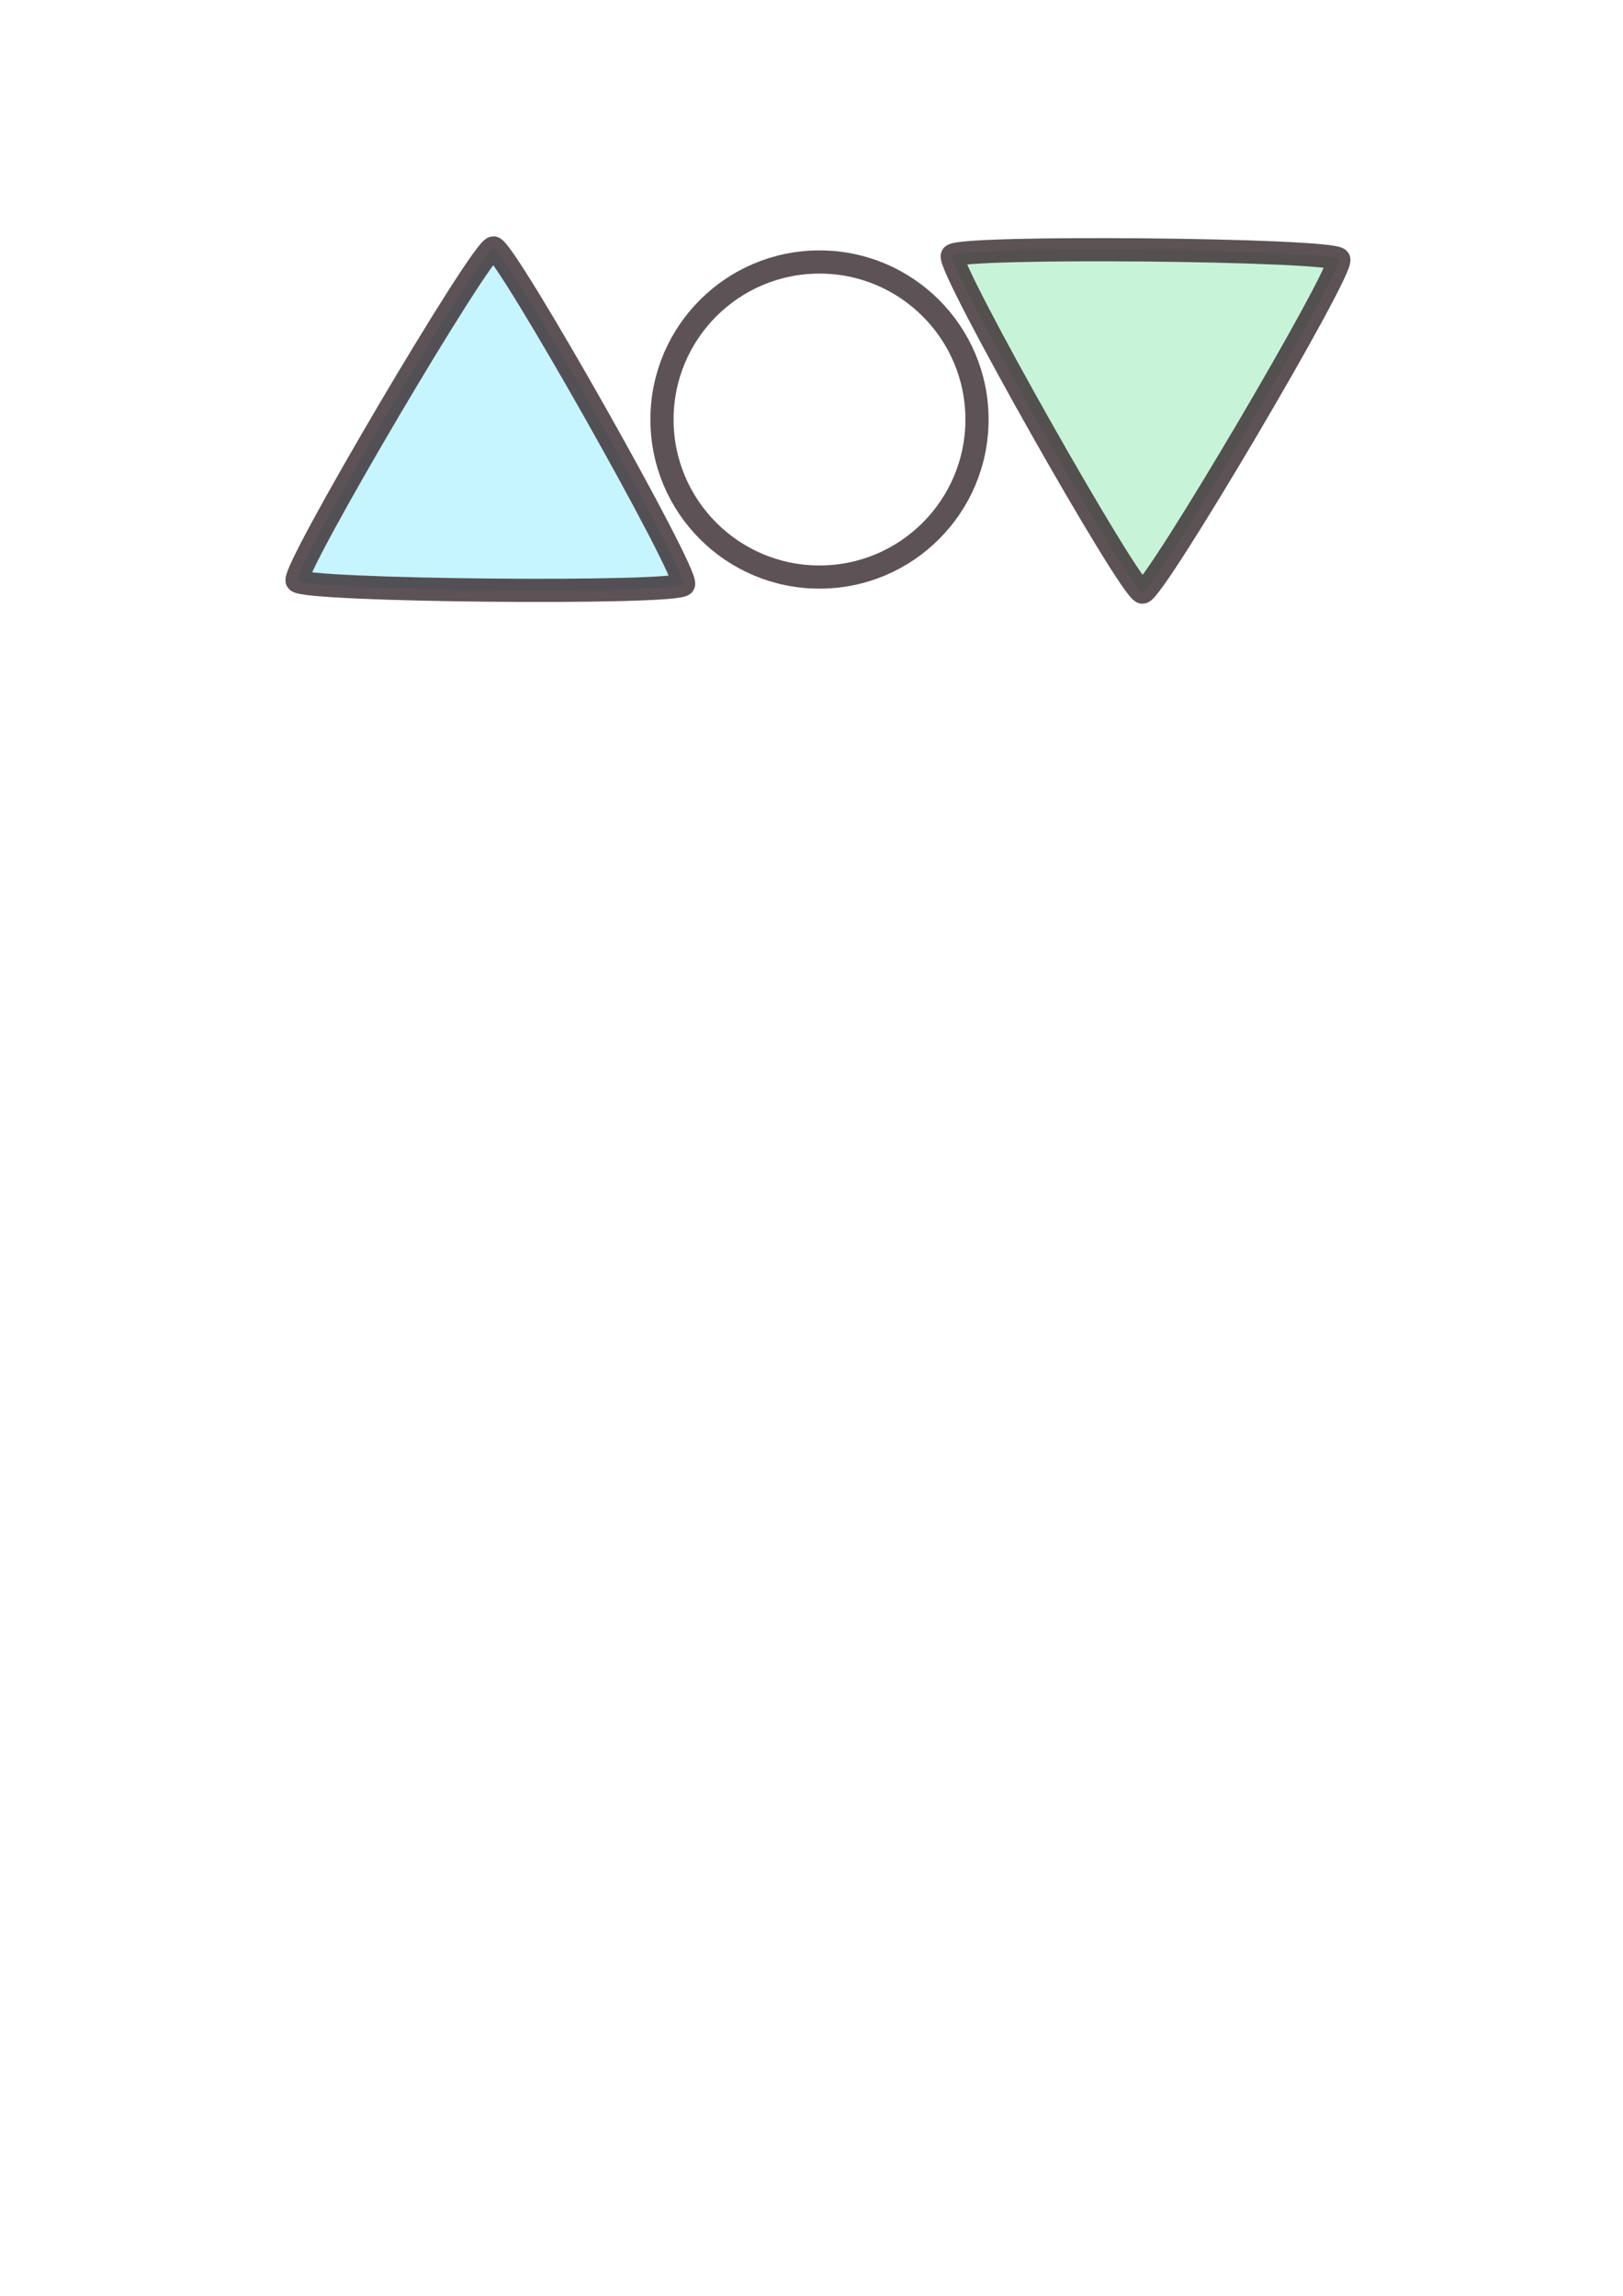 <?xml version="1.0" encoding="UTF-8" standalone="no"?>
<!-- Created with Inkscape (http://www.inkscape.org/) -->

<svg
   xmlns:dc="http://purl.org/dc/elements/1.1/"
   xmlns:cc="http://creativecommons.org/ns#"
   xmlns:rdf="http://www.w3.org/1999/02/22-rdf-syntax-ns#"
   xmlns:svg="http://www.w3.org/2000/svg"
   xmlns="http://www.w3.org/2000/svg"
   xmlns:sodipodi="http://sodipodi.sourceforge.net/DTD/sodipodi-0.dtd"
   xmlns:inkscape="http://www.inkscape.org/namespaces/inkscape"
   width="210mm"
   height="297mm"
   viewBox="0 0 210 297"
   version="1.1"
   id="svg7819"
   inkscape:version="0.92.0 r15299"
   sodipodi:docname="iot_full.svg">
  <defs
     id="defs7813" />
  <sodipodi:namedview
     id="base"
     pagecolor="#ffffff"
     bordercolor="#666666"
     borderopacity="1.0"
     inkscape:pageopacity="0.0"
     inkscape:pageshadow="2"
     inkscape:zoom="0.35"
     inkscape:cx="-435.71429"
     inkscape:cy="560"
     inkscape:document-units="mm"
     inkscape:current-layer="layer1"
     showgrid="false" />
  <g
     inkscape:label="Layer 1"
     inkscape:groupmode="layer"
     id="layer1">
    <path
       sodipodi:type="star"
       style="opacity:0.83;fill:#2ad46e;fill-opacity:0.384;stroke:#15070a;stroke-width:3;stroke-linecap:round;stroke-miterlimit:4;stroke-dasharray:none;stroke-opacity:1;filter:url(#filter5232)"
       id="path4985-3"
       sodipodi:sides="3"
       sodipodi:cx="148.08851"
       sodipodi:cy="47.740663"
       sodipodi:r1="28.866346"
       sodipodi:r2="14.433173"
       sodipodi:arg1="1.5800553"
       sodipodi:arg2="2.6272529"
       inkscape:flatsided="true"
       inkscape:rounded="0.03"
       inkscape:randomized="0"
       d="m 147.821,76.606 c -1.5,-0.014 -25.359,-42.237 -24.597,-43.529 0.762,-1.292 49.258,-0.843 49.996,0.463 0.738,1.306 -23.899,43.08 -25.399,43.066 z"
       inkscape:transform-center-x="-0.13282543"
       inkscape:transform-center-y="6.7144594" />
    <path
       sodipodi:type="star"
       style="opacity:0.83;fill:#2ad4ff;fill-opacity:0.385;stroke:#15070a;stroke-width:3;stroke-linecap:round;stroke-miterlimit:4;stroke-dasharray:none;stroke-opacity:1;filter:url(#filter5232)"
       id="path4985-9-7"
       sodipodi:sides="3"
       sodipodi:cx="-63.578195"
       sodipodi:cy="-60.937898"
       sodipodi:r1="28.866346"
       sodipodi:r2="14.433173"
       sodipodi:arg1="1.5800553"
       sodipodi:arg2="2.6272529"
       inkscape:flatsided="true"
       inkscape:rounded="0.03"
       inkscape:randomized="0"
       d="m -63.845,-32.073 c -1.5,-0.014 -25.359,-42.237 -24.597,-43.529 0.762,-1.292 49.258,-0.843 49.996,0.463 0.738,1.306 -23.899,43.08 -25.399,43.066 z"
       inkscape:transform-center-x="0.13282605"
       inkscape:transform-center-y="-6.7144626"
       transform="scale(-1)" />
    <circle
       style="opacity:0.83;fill:none;fill-opacity:0.385;stroke:#15070a;stroke-width:3;stroke-linecap:round;stroke-linejoin:miter;stroke-miterlimit:4;stroke-dasharray:none;stroke-opacity:1;filter:url(#filter5232)"
       id="path5031"
       cx="106.034"
       cy="54.272"
       r="20.379" />
  </g>
</svg>
